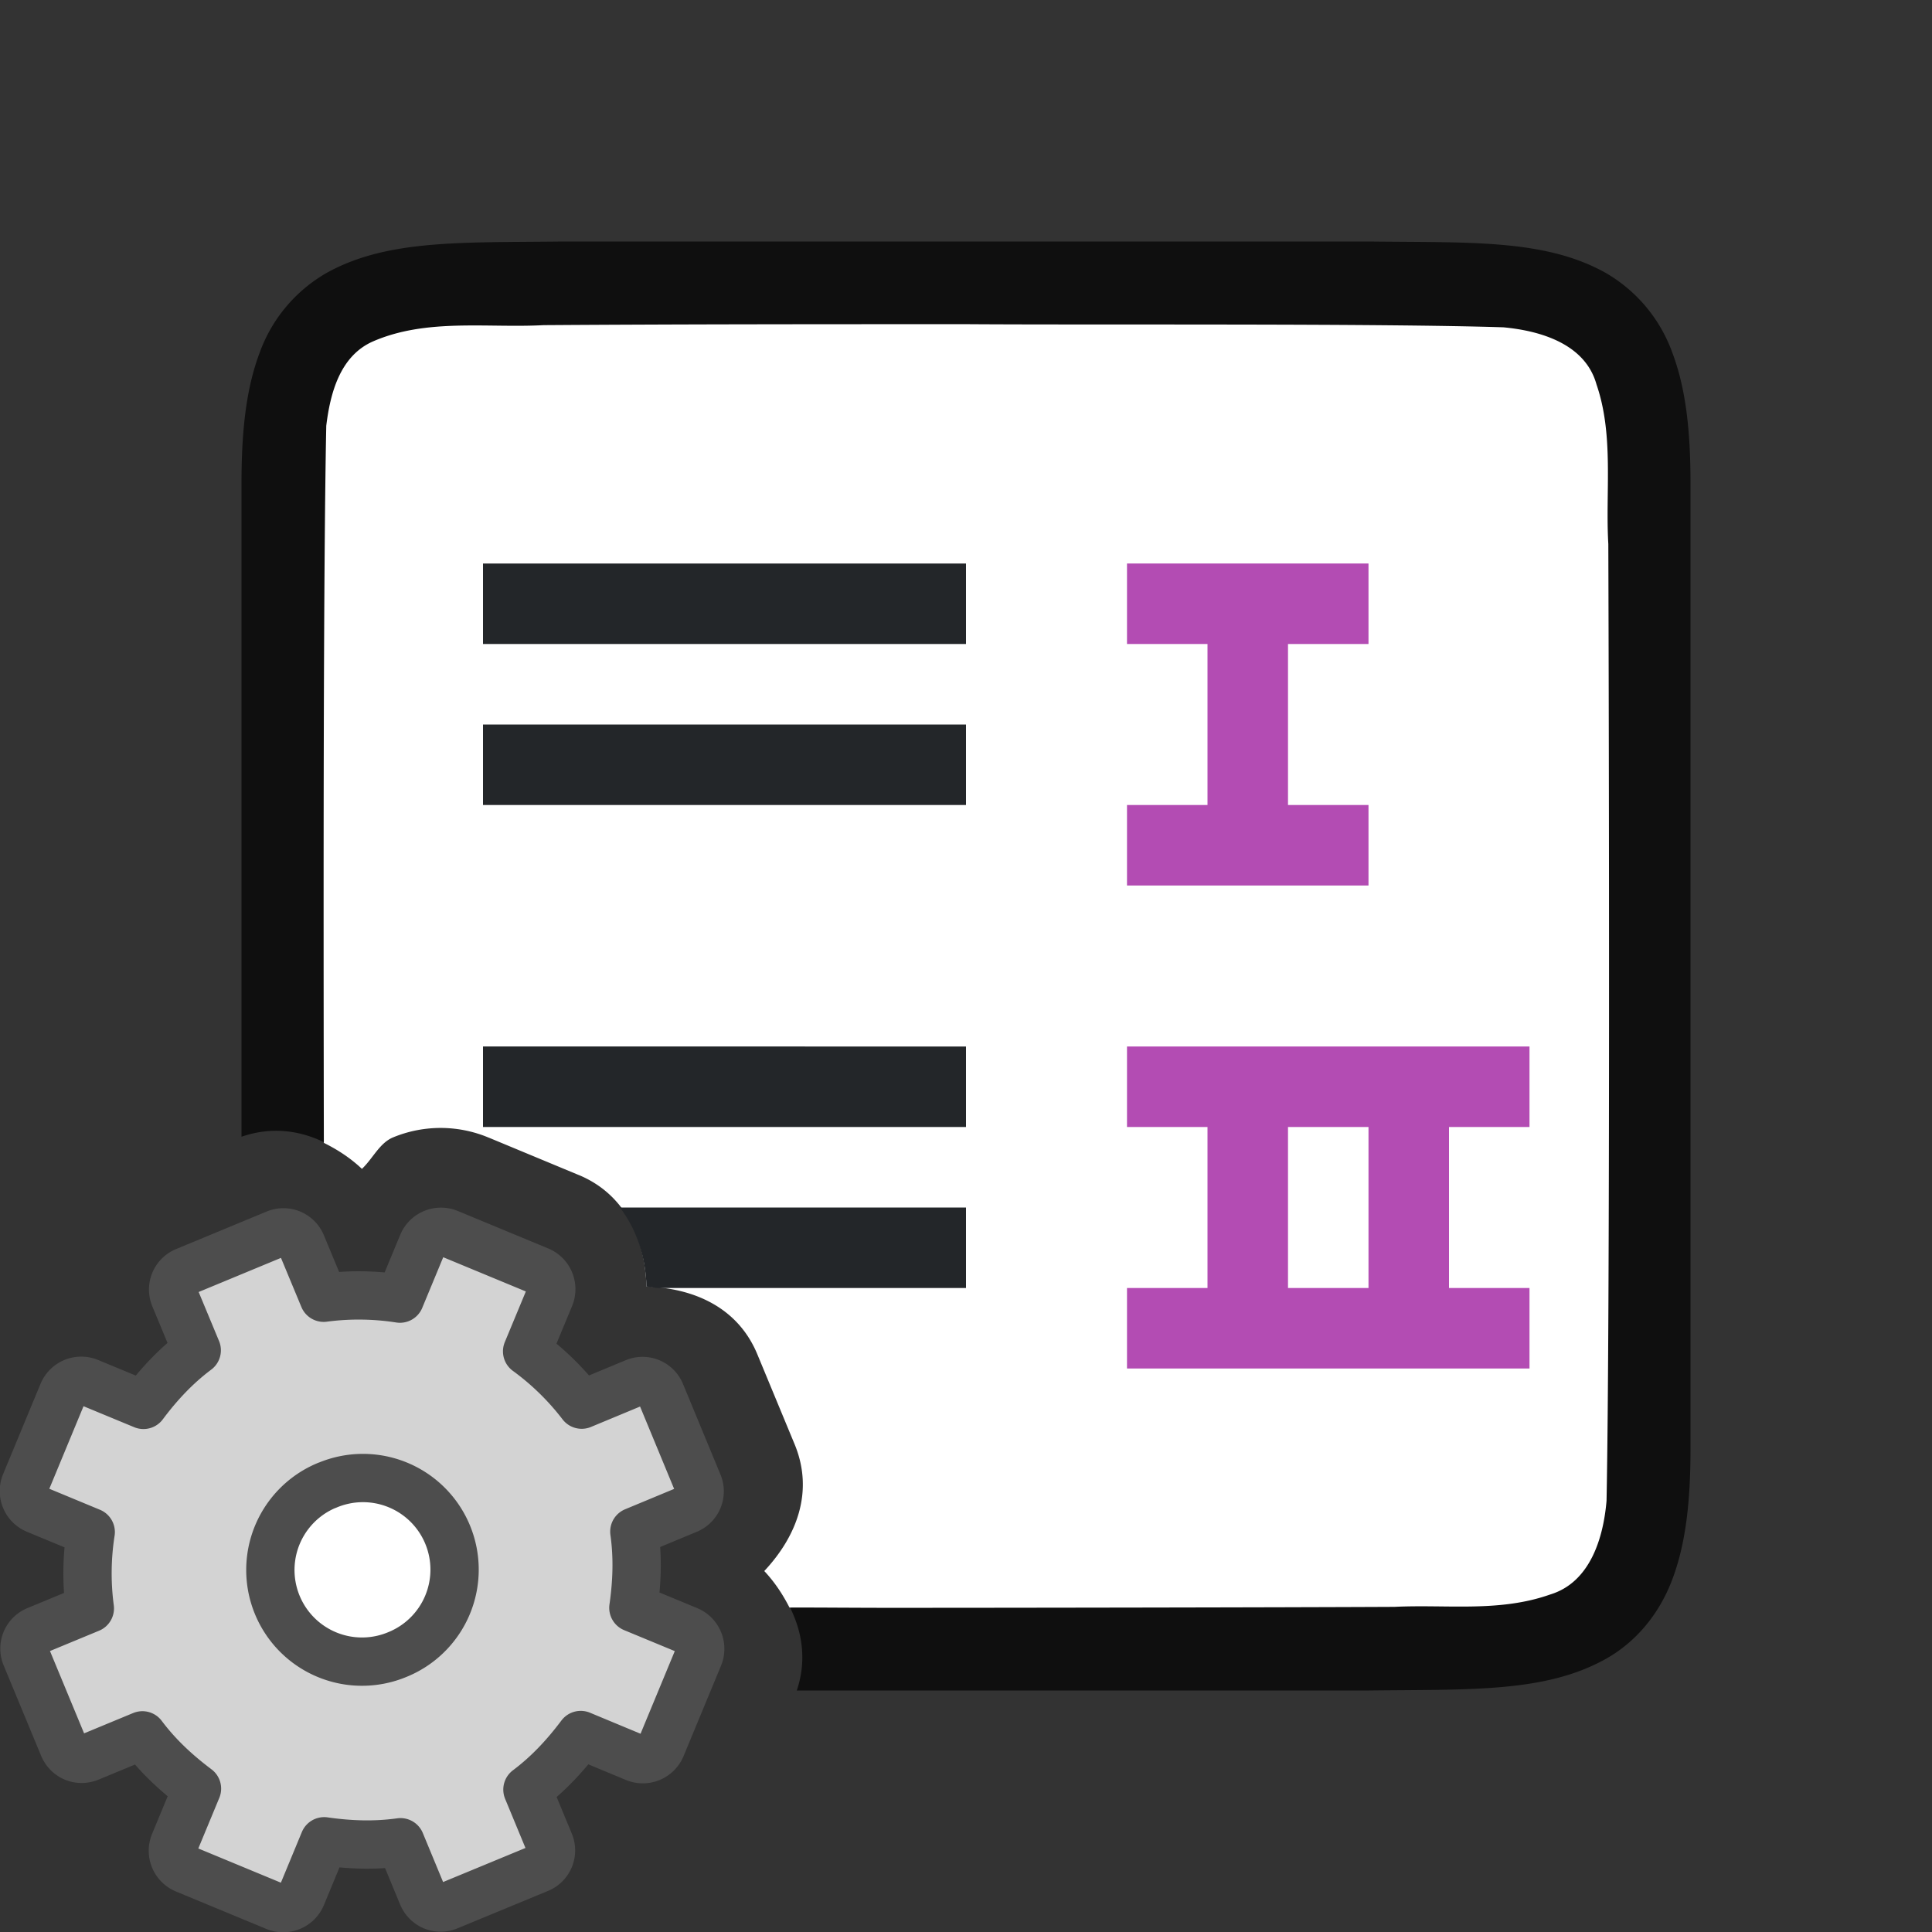<svg xmlns="http://www.w3.org/2000/svg" viewBox="0 0 24 24"><rect x="0" y="0" width="24" height="24" fill="#333333" stroke="none"/><path style="font-style:normal;font-variant:normal;font-weight:400;font-stretch:normal;font-size:15px;line-height:125%;font-family:Ubuntu;-inkscape-font-specification:Ubuntu;text-align:center;letter-spacing:0;word-spacing:0;writing-mode:lr-tb;text-anchor:middle;display:inline;opacity:.7;fill:#000;fill-opacity:1;stroke:none;stroke-width:1" d="M6.994 3c-1.258.015-2.179-.028-2.931.387a1.875 1.875 0 0 0-.838.996C3.06 4.82 3 5.343 3 6v8.121c.367-.127.72-.082 1.033.072C8 13 12 17 9.82 19.981c.152.311.199.66.078 1.019h7.108c1.258-.015 2.179.028 2.932-.387.376-.207.673-.557.837-.996.165-.438.225-.96.225-1.617V6c0-.658-.06-1.179-.225-1.617a1.88 1.88 0 0 0-.837-.998c-.753-.416-1.674-.37-2.932-.385H6.996z"/><path style="opacity:1;vector-effect:none;fill:#fff;fill-opacity:1;stroke:none;stroke-width:1;stroke-linecap:round;stroke-linejoin:bevel;stroke-miterlimit:4;stroke-dasharray:none;stroke-dashoffset:0;stroke-opacity:1" d="M12.018 4.027c-1.755 0-3.51 0-5.264.012-.7.038-1.459-.089-2.127.205-.405.182-.525.643-.574 1.045-.036 1.763-.036 5.689-.03 8.908.17.084.33.188.473.323.136-.128.218-.321.387-.391a1.544 1.544 0 0 1 1.19.004h.001l1.114.463h.001c.585.243.823.8.842 1.386.584.02 1.134.255 1.377.842l.463 1.117c.244.59.024 1.147-.377 1.575.129.137.23.291.313.453.413 0 .825.004 1.238.004 1.426 0 4.853-.005 6.277-.012.652-.032 1.303.07 1.936-.154.496-.151.66-.703.699-1.164.045-2.29.03-9.588.022-11.885-.038-.648.072-1.347-.147-1.983-.14-.503-.695-.666-1.156-.709-1.55-.05-5.102-.028-6.658-.039z"/><path d="M12 7v1H6V7zM12 9v1H6V9zM7.7 15c.211.273.32.618.331.982.046.002.088.014.133.018H12v-1H7.7zM12 13v1H6v-1z" style="fill:#232629;stroke-width:1.095"/><path d="M17 7v1h-1v2h1v1h-3v-1h1V8h-1V7h2zm2 6v1h-1v2h1v1h-5v-1h1v-2h-1v-1zm-2 1h-1v2h1z" style="fill:#B34CB3"/><g transform="translate(-15.005)"><circle style="fill:#fff;fill-rule:evenodd;stroke:none;stroke-width:2;stroke-linecap:round;stroke-linejoin:round" cx="19.5" cy="19.5" r="1.5"/><g transform="translate(8 8)"><circle style="fill:#fff;fill-opacity:1;fill-rule:evenodd;stroke:none;stroke-width:2;stroke-linecap:round;stroke-linejoin:round;stroke-miterlimit:4;stroke-dasharray:none;stroke-opacity:1" cx="11.5" cy="11.5" r="1.5"/><path d="M9.311 7.792a.244.244 0 0 0-.135.325l.273.657c-.26.195-.472.424-.662.678l-.674-.279a.248.248 0 0 0-.329.136l-.462 1.115a.248.248 0 0 0 .137.329l.673.279a3.312 3.312 0 0 0-.011.948l-.657.272a.244.244 0 0 0-.135.325l.463 1.117c.054.13.194.189.325.135l.657-.272c.195.26.424.471.678.662l-.279.673a.248.248 0 0 0 .136.329l1.115.462a.248.248 0 0 0 .329-.136l.279-.674c.314.045.626.057.948.012l.272.657c.054.13.195.188.325.134l1.117-.462a.244.244 0 0 0 .135-.326l-.272-.657c.26-.195.471-.424.662-.678l.673.28a.248.248 0 0 0 .329-.137l.462-1.115a.248.248 0 0 0-.136-.329l-.674-.279c.045-.314.057-.625.012-.947l.657-.273a.244.244 0 0 0 .134-.325l-.462-1.117a.244.244 0 0 0-.326-.135l-.657.273a3.312 3.312 0 0 0-.678-.662l.28-.674a.248.248 0 0 0-.137-.329l-1.115-.462a.248.248 0 0 0-.329.137l-.279.673a3.312 3.312 0 0 0-.947-.011l-.273-.657a.244.244 0 0 0-.325-.135zm1.756 2.66a1.138 1.138 0 1 1 .87 2.103 1.138 1.138 0 0 1-.87-2.104z" display="block" fill="url(#d)" stroke="url(#e)" stroke-linejoin="round" stroke-width=".6" style="fill:#d3d3d3;fill-opacity:1;stroke:#4d4d4d;stroke-opacity:1"/></g></g></svg>